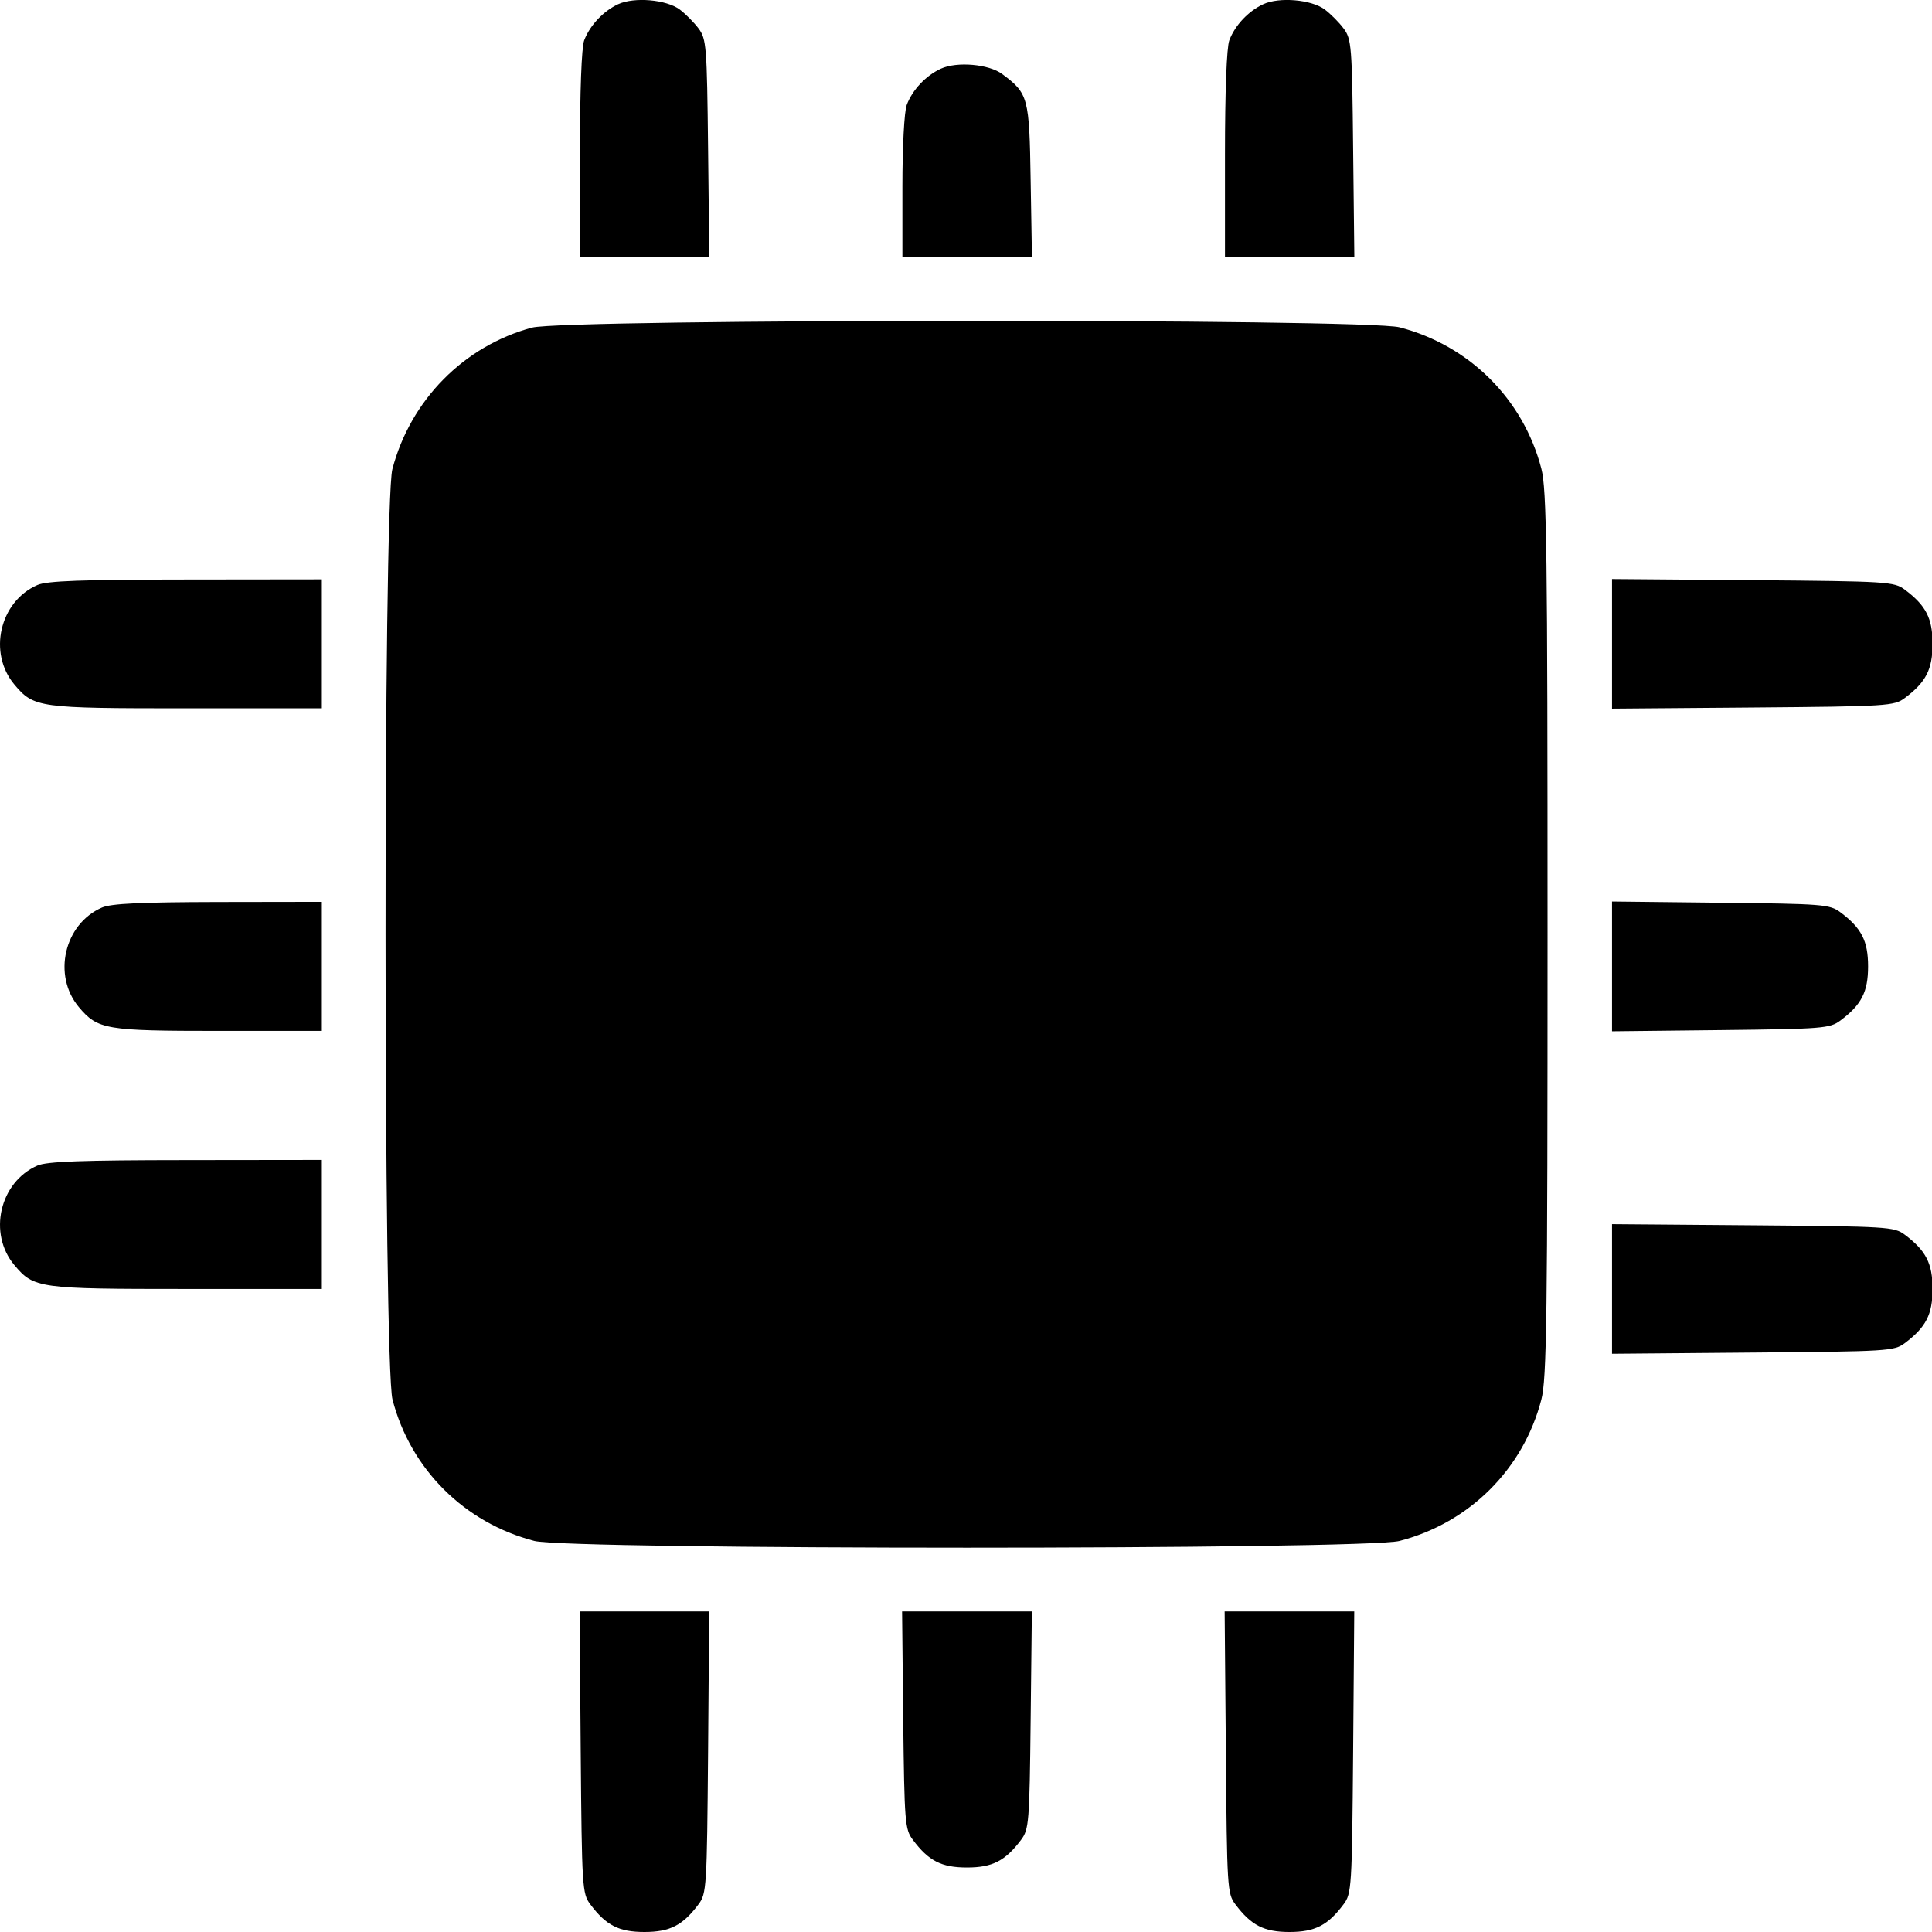 <svg width="24" height="24" viewBox="0 0 24 24" fill="currentColor"
	xmlns="http://www.w3.org/2000/svg">
	<g id="Annotation" clip-path="url(#clip0_55_863)">
		<path id="Vector" fill-rule="evenodd" clip-rule="evenodd" d="M7.679 0.052C7.494 0.138 7.328 0.315 7.257 0.501C7.224 0.588 7.204 1.135 7.204 1.916V3.19H8.811L8.796 1.841C8.782 0.57 8.775 0.485 8.678 0.354C8.621 0.278 8.516 0.172 8.444 0.118C8.278 -0.006 7.879 -0.04 7.679 0.052ZM15.693 0.052C15.507 0.138 15.341 0.315 15.271 0.501C15.238 0.588 15.217 1.135 15.217 1.916V3.19H16.824L16.809 1.841C16.796 0.57 16.789 0.485 16.691 0.354C16.635 0.278 16.529 0.172 16.457 0.118C16.291 -0.006 15.892 -0.04 15.693 0.052ZM11.686 0.854C11.501 0.94 11.334 1.116 11.264 1.303C11.233 1.383 11.21 1.82 11.21 2.317V3.19H12.819L12.803 2.242C12.787 1.208 12.774 1.161 12.45 0.92C12.285 0.796 11.886 0.761 11.686 0.854ZM6.608 4.07C5.762 4.298 5.098 4.972 4.874 5.829C4.76 6.266 4.762 16.949 4.876 17.387C5.101 18.251 5.769 18.916 6.637 19.142C7.067 19.254 16.956 19.254 17.386 19.142C18.255 18.916 18.922 18.251 19.147 17.387C19.214 17.131 19.224 16.371 19.224 11.604C19.224 6.838 19.214 6.077 19.147 5.821C18.922 4.958 18.255 4.292 17.386 4.066C16.964 3.956 7.019 3.96 6.608 4.07ZM0.465 7.267C-0.005 7.472 -0.152 8.111 0.179 8.504C0.421 8.792 0.477 8.799 2.319 8.799H3.998V7.197L2.308 7.199C1.016 7.2 0.581 7.216 0.465 7.267ZM20.025 8.803L21.774 8.789C23.451 8.775 23.53 8.77 23.662 8.671C23.925 8.475 24.007 8.315 24.007 7.998C24.007 7.681 23.925 7.521 23.662 7.325C23.53 7.226 23.451 7.221 21.774 7.207L20.025 7.193V8.803ZM1.266 11.274C0.797 11.478 0.649 12.117 0.98 12.511C1.215 12.79 1.313 12.806 2.719 12.806H3.998V11.203L2.708 11.205C1.75 11.207 1.38 11.224 1.266 11.274ZM20.025 12.811L21.374 12.796C22.645 12.782 22.73 12.775 22.861 12.678C23.124 12.482 23.206 12.322 23.206 12.005C23.206 11.688 23.124 11.528 22.861 11.332C22.73 11.234 22.645 11.228 21.374 11.214L20.025 11.199V12.811ZM0.465 14.479C-0.005 14.684 -0.152 15.323 0.179 15.716C0.421 16.004 0.477 16.012 2.319 16.012H3.998V14.409L2.308 14.411C1.016 14.412 0.581 14.428 0.465 14.479ZM20.025 16.817L21.774 16.802C23.451 16.788 23.53 16.784 23.662 16.685C23.925 16.488 24.007 16.328 24.007 16.012C24.007 15.695 23.925 15.535 23.662 15.338C23.53 15.239 23.451 15.235 21.774 15.221L20.025 15.207V16.817ZM7.214 21.768C7.228 23.445 7.233 23.523 7.332 23.655C7.528 23.918 7.688 24 8.005 24C8.322 24 8.482 23.918 8.678 23.655C8.777 23.523 8.782 23.445 8.796 21.768L8.81 20.018H7.2L7.214 21.768ZM11.22 21.367C11.235 22.639 11.241 22.724 11.339 22.854C11.535 23.117 11.695 23.199 12.012 23.199C12.328 23.199 12.488 23.117 12.685 22.854C12.782 22.724 12.789 22.639 12.803 21.367L12.818 20.018H11.206L11.22 21.367ZM15.228 21.768C15.242 23.445 15.246 23.523 15.345 23.655C15.542 23.918 15.702 24 16.018 24C16.335 24 16.495 23.918 16.691 23.655C16.79 23.523 16.795 23.445 16.809 21.768L16.823 20.018H15.213L15.228 21.768Z"/>
	</g>
	<defs>
		<clipPath id="clip0_55_863">
			<rect width="24" height="24"/>
		</clipPath>
	</defs>
</svg>
